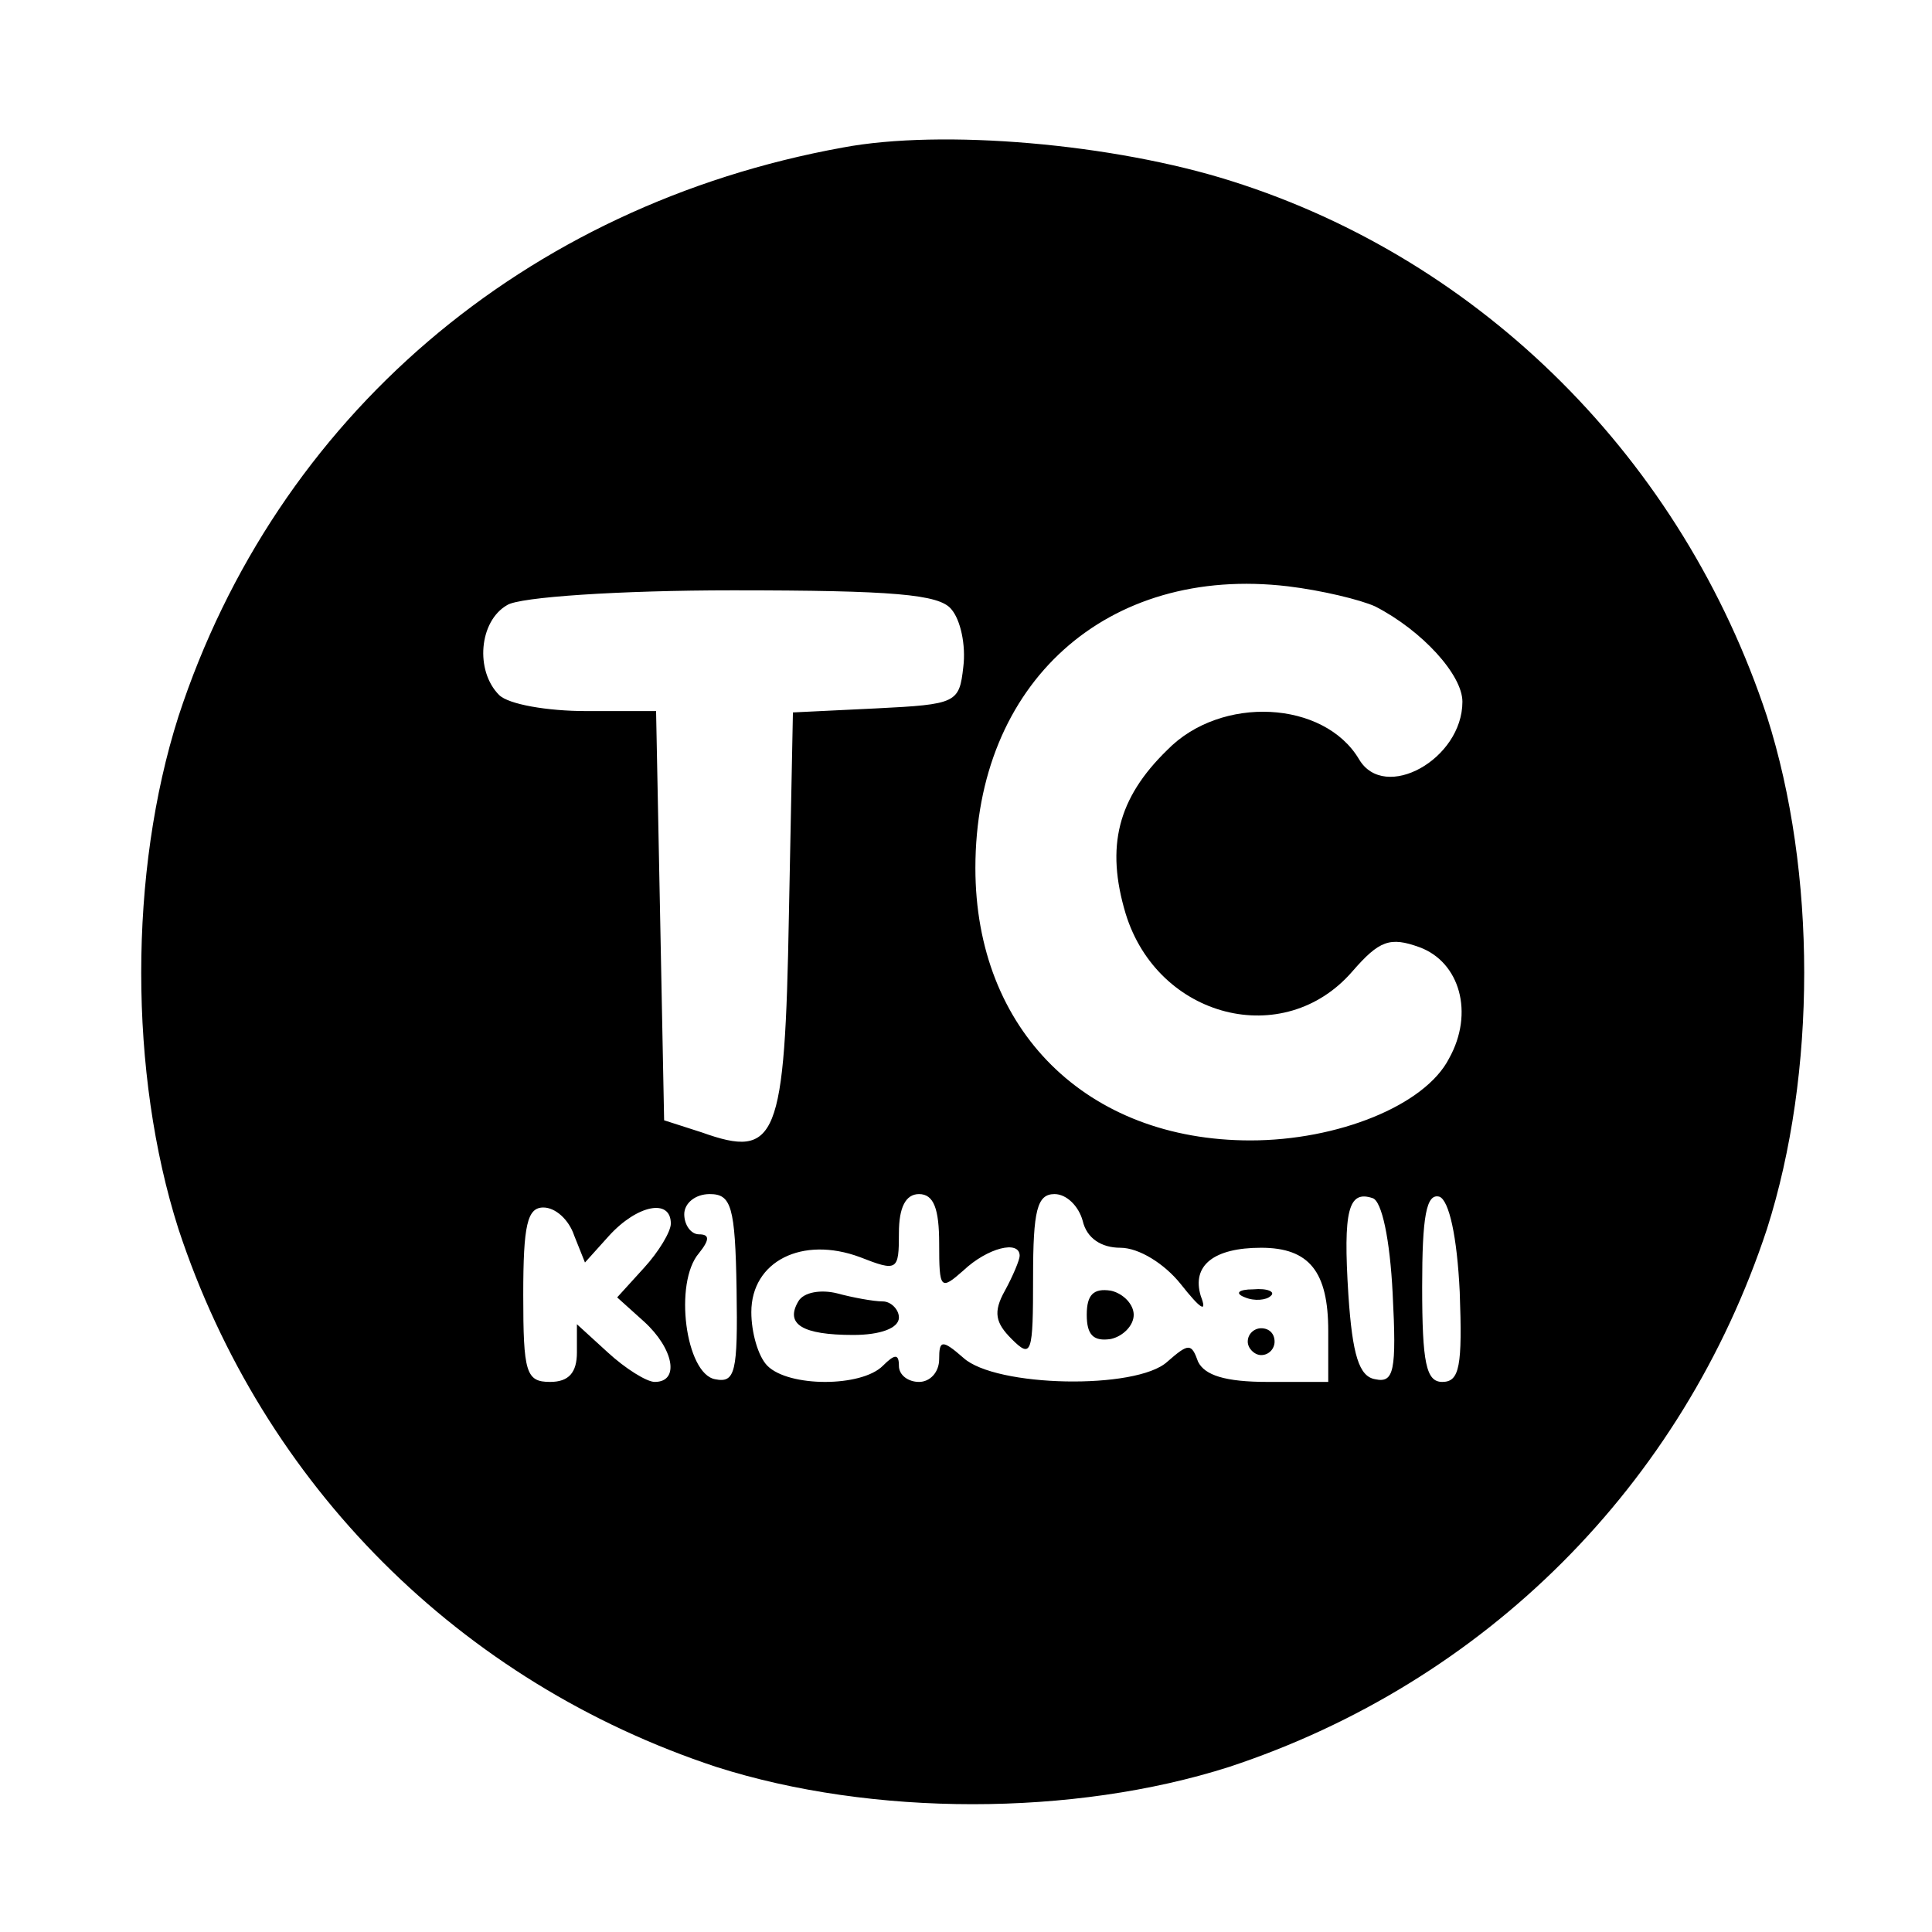 <?xml version="1.0" standalone="no"?>
<!DOCTYPE svg PUBLIC "-//W3C//DTD SVG 20010904//EN"
 "http://www.w3.org/TR/2001/REC-SVG-20010904/DTD/svg10.dtd">
<svg version="1.0" xmlns="http://www.w3.org/2000/svg"
 width="144pt" height="144pt" viewBox="0 0 144 144"
 preserveAspectRatio="xMidYMid meet">
<g transform="translate(0,144) scale(0.1,-0.1)"
fill="#000000" stroke="none">
<path d="M628 1330 c-237 -43 -422 -201 -495 -424 -37 -116 -37 -266 0 -382
63 -191 210 -338 401 -401 116 -37 266 -37 382 0 191 63 338 210 401 401 37
116 37 266 0 382 -63 191 -212 340 -399 399 -88 28 -216 39 -290 25z m397
-342 c35 -18 65 -51 65 -71 0 -43 -58 -75 -77 -43 -26 44 -103 48 -143 7 -37
-36 -46 -72 -31 -122 24 -78 118 -102 169 -43 20 23 28 26 50 18 30 -11 41
-49 22 -83 -18 -35 -83 -61 -148 -61 -122 0 -205 82 -205 203 0 138 98 226
233 210 25 -3 54 -10 65 -15z m-316 -2 c7 -8 11 -27 9 -43 -3 -27 -5 -28 -65
-31 l-62 -3 -3 -151 c-3 -168 -9 -182 -65 -162 l-28 9 -3 153 -3 152 -52 0
c-29 0 -58 5 -65 12 -18 18 -15 55 6 67 9 6 84 11 168 11 120 0 154 -3 163
-14z m-160 -507 c1 -62 -1 -70 -16 -67 -22 4 -31 72 -12 94 8 10 8 14 0 14 -6
0 -11 7 -11 15 0 8 8 15 19 15 16 0 19 -9 20 -71z m151 34 c0 -34 1 -35 18
-20 18 17 42 23 42 11 0 -3 -5 -15 -11 -26 -9 -16 -7 -24 5 -36 15 -15 16 -11
16 46 0 50 3 62 16 62 9 0 18 -9 21 -20 3 -13 14 -20 28 -20 14 0 33 -12 45
-27 15 -19 20 -22 15 -9 -7 23 10 36 45 36 36 0 50 -18 50 -62 l0 -38 -45 0
c-32 0 -47 5 -52 15 -5 14 -7 14 -23 0 -23 -21 -128 -19 -152 3 -16 14 -18 13
-18 -1 0 -10 -7 -17 -15 -17 -8 0 -15 5 -15 12 0 9 -3 9 -12 0 -16 -16 -70
-16 -86 0 -7 7 -12 25 -12 40 0 38 38 57 81 41 28 -11 29 -10 29 18 0 19 5 29
15 29 11 0 15 -11 15 -37z m338 -37 c3 -58 1 -67 -13 -64 -12 2 -17 18 -20 63
-4 63 0 78 18 72 7 -2 13 -31 15 -71z m50 1 c2 -55 0 -67 -13 -67 -12 0 -15
14 -15 71 0 52 3 70 13 67 7 -3 13 -29 15 -71z m-660 42 l8 -20 18 20 c21 23
46 28 46 9 0 -6 -9 -21 -20 -33 l-20 -22 20 -18 c22 -20 27 -45 8 -45 -6 0
-22 10 -35 22 l-23 21 0 -21 c0 -15 -6 -22 -20 -22 -18 0 -20 7 -20 65 0 52 3
65 15 65 9 0 19 -9 23 -21z"/>
<path d="M595 470 c-10 -17 3 -25 41 -25 20 0 34 5 34 13 0 6 -6 12 -12 12 -7
0 -23 3 -34 6 -12 3 -25 1 -29 -6z"/>
<path d="M810 460 c0 -15 5 -20 18 -18 9 2 17 10 17 18 0 8 -8 16 -17 18 -13
2 -18 -3 -18 -18z"/>
<path d="M928 473 c7 -3 16 -2 19 1 4 3 -2 6 -13 5 -11 0 -14 -3 -6 -6z"/>
<path d="M930 440 c0 -5 5 -10 10 -10 6 0 10 5 10 10 0 6 -4 10 -10 10 -5 0
-10 -4 -10 -10z"/>
</g>
</svg>

